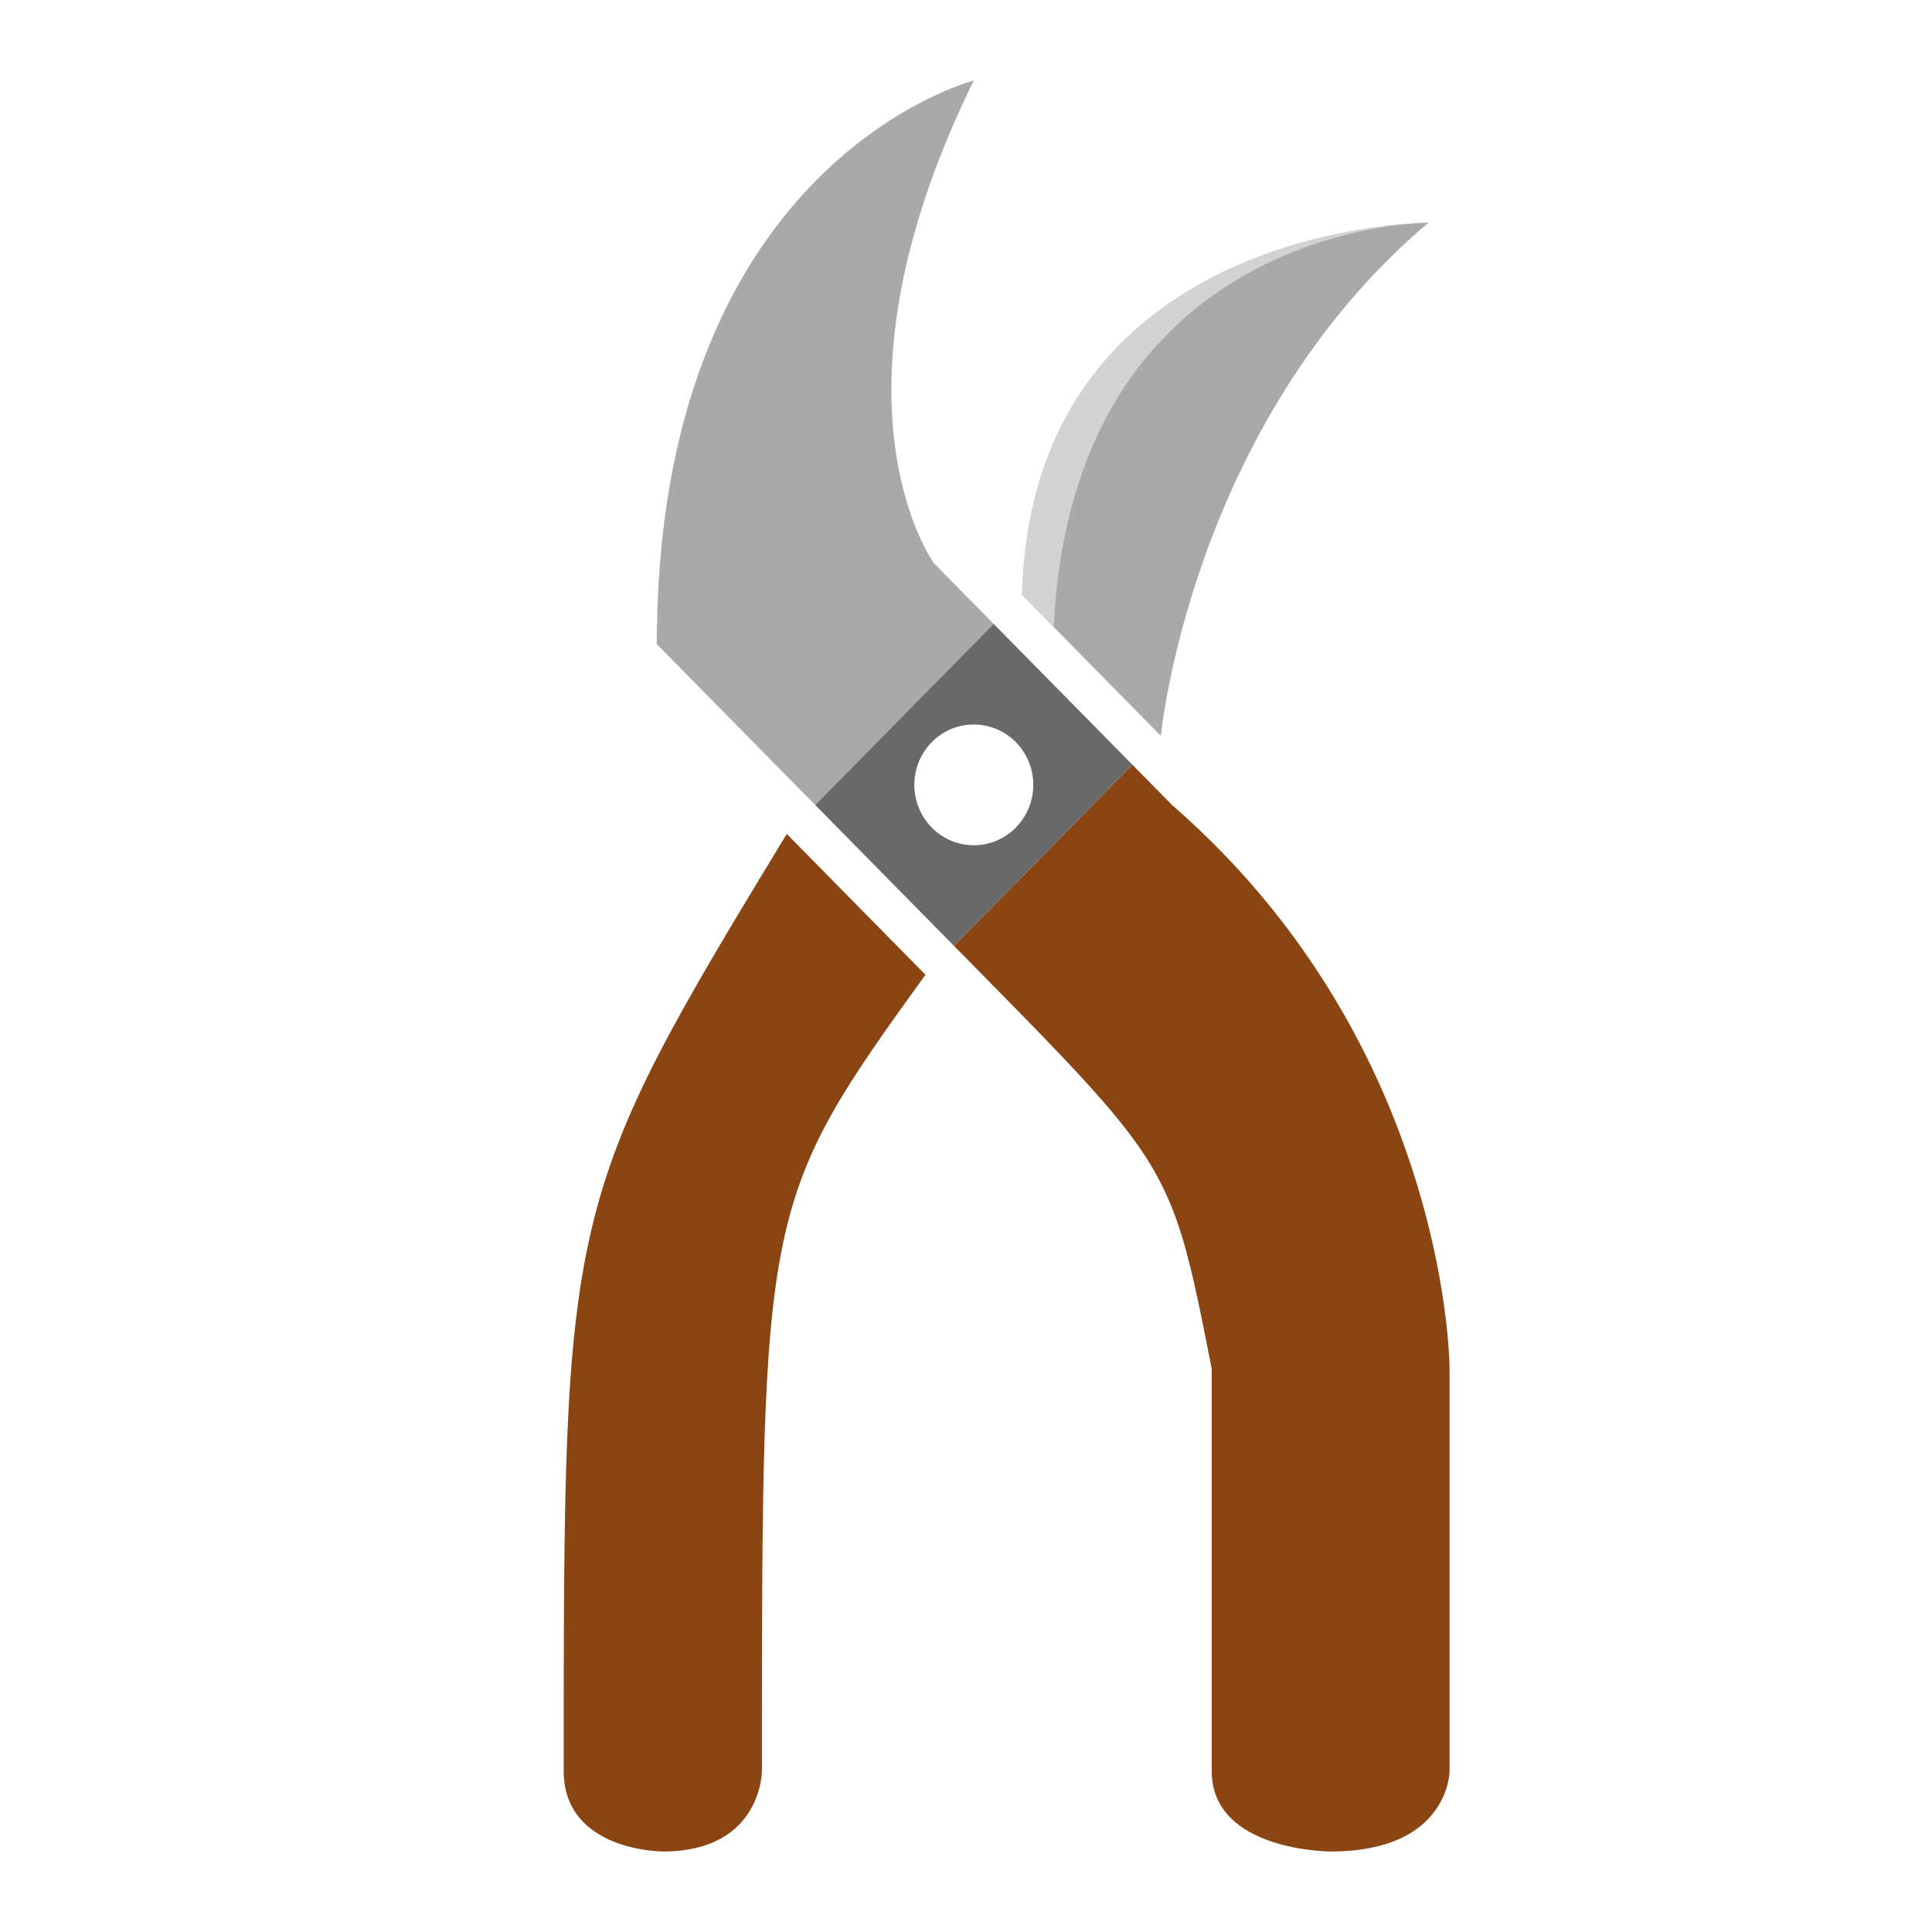 <?xml version="1.0" encoding="UTF-8" standalone="no"?>
<!-- Created with Inkscape (http://www.inkscape.org/) -->

<svg
   width="24"
   height="24"
   viewBox="0 0 24 24"
   version="1.1"
   id="svg1"
   xmlns="http://www.w3.org/2000/svg"
   xmlns:svg="http://www.w3.org/2000/svg">
  <defs
     id="defs1" />
  <g
     id="layer1"
     style="display:inline">
    <g
       id="g1"
       style="stroke:none;stroke-width:1.008"
       transform="matrix(0.985,0,0,1,0.277,0)">
      <path
         id="path127"
         style="display:inline;opacity:1;fill:#8b4513;stroke:none;stroke-width:1.008;stroke-linecap:round;stroke-linejoin:round;paint-order:stroke fill markers"
         d="M 14,9.5 11.75,11.75 12,12 c 0.858,0.858 1.418,1.419 1.809,1.891 C 14.555,14.792 14.672,15.358 15,17 v 5 c 0,1 1.5,1 1.5,1 1.5,0 1.5,-1 1.5,-1 v -5 c 0,0 -6.8e-4,-2.713 -1.955,-5.346 C 15.626,11.09 15.118,10.53 14.5,10 Z" />
      <path
         id="path120"
         style="display:inline;opacity:1;fill:#a9a9a9;stroke:none;stroke-width:1.008;stroke-linecap:round;stroke-linejoin:round;paint-order:stroke fill markers"
         d="M 12,1 C 12,1 8.094,1.98 8.004,7.797 8.003,7.865 8,7.931 8,8 L 10,10 12.25,7.75 11.5,7 C 11.5,7 11.209,6.611 11.055,5.836 10.858,4.85 10.881,3.239 12,1 Z" />
      <path
         d="M 12.25,7.75 10,10 11.75,11.75 14,9.5 Z M 12,9 A 0.75,0.75 0 0 1 12.75,9.75 0.75,0.75 0 0 1 12,10.5 0.75,0.75 0 0 1 11.25,9.75 0.75,0.75 0 0 1 12,9 Z"
         style="display:inline;opacity:1;fill:#696969;stroke:none;stroke-width:1.008;stroke-linecap:round;stroke-linejoin:round;paint-order:stroke fill markers"
         id="path124" />
      <path
         id="path139"
         style="display:inline;opacity:1;fill:#a9a9a9;stroke:none;stroke-width:1.008;stroke-linecap:round;stroke-linejoin:round;paint-order:stroke fill markers"
         d="m 17.734,2.766 c 0,0 -0.073,-4.305e-4 -0.199,0.01 -0.061,0.005 -0.133,0.013 -0.217,0.023 0.083,-0.011 0.157,-0.019 0.217,-0.023 -0.924,0.058 -4.816,0.54 -4.926,4.615 l 0.398,0.398 1.352,1.352 c 0,0 0.375,-3.875 3.375,-6.375 z M 16.303,3.031 c -0.064,0.021 -0.128,0.042 -0.193,0.066 0.065,-0.024 0.13,-0.046 0.193,-0.066 z m -0.656,0.266 c -0.038,0.019 -0.075,0.039 -0.113,0.059 0.038,-0.02 0.075,-0.04 0.113,-0.059 z m -0.4,0.223 c -0.072,0.044 -0.145,0.091 -0.217,0.141 0.072,-0.05 0.144,-0.096 0.217,-0.141 z m -0.551,0.398 c -0.026,0.022 -0.052,0.044 -0.078,0.066 0.026,-0.023 0.052,-0.044 0.078,-0.066 z M 13.271,6.156 c -0.029,0.096 -0.054,0.195 -0.078,0.297 0.025,-0.102 0.049,-0.201 0.078,-0.297 z m -0.102,0.398 c -0.011,0.048 -0.021,0.097 -0.031,0.146 0.01,-0.049 0.02,-0.098 0.031,-0.146 z" />
      <path
         d="M 13.008,7.789 C 13.218,3.403 16.664,2.846 17.535,2.775 16.611,2.833 12.72,3.315 12.609,7.391 Z"
         style="display:inline;opacity:1;fill:#d3d3d3;stroke:none;stroke-width:1.008;stroke-linecap:round;stroke-linejoin:round;paint-order:stroke fill markers"
         id="path139-4" />
      <path
         id="path132"
         style="opacity:1;fill:#8b4513;stroke:none;stroke-width:1.008;stroke-linecap:round;stroke-linejoin:round;paint-order:stroke fill markers"
         d="M 9.641,10.359 C 6.828,14.922 6.828,15 6.828,22 c 0,1 1.25,1 1.25,1 1.25,0 1.25,-1 1.25,-1 0,-7 6.9e-6,-7.078 2.062,-9.891 z" />
    </g>
  </g>
</svg>
